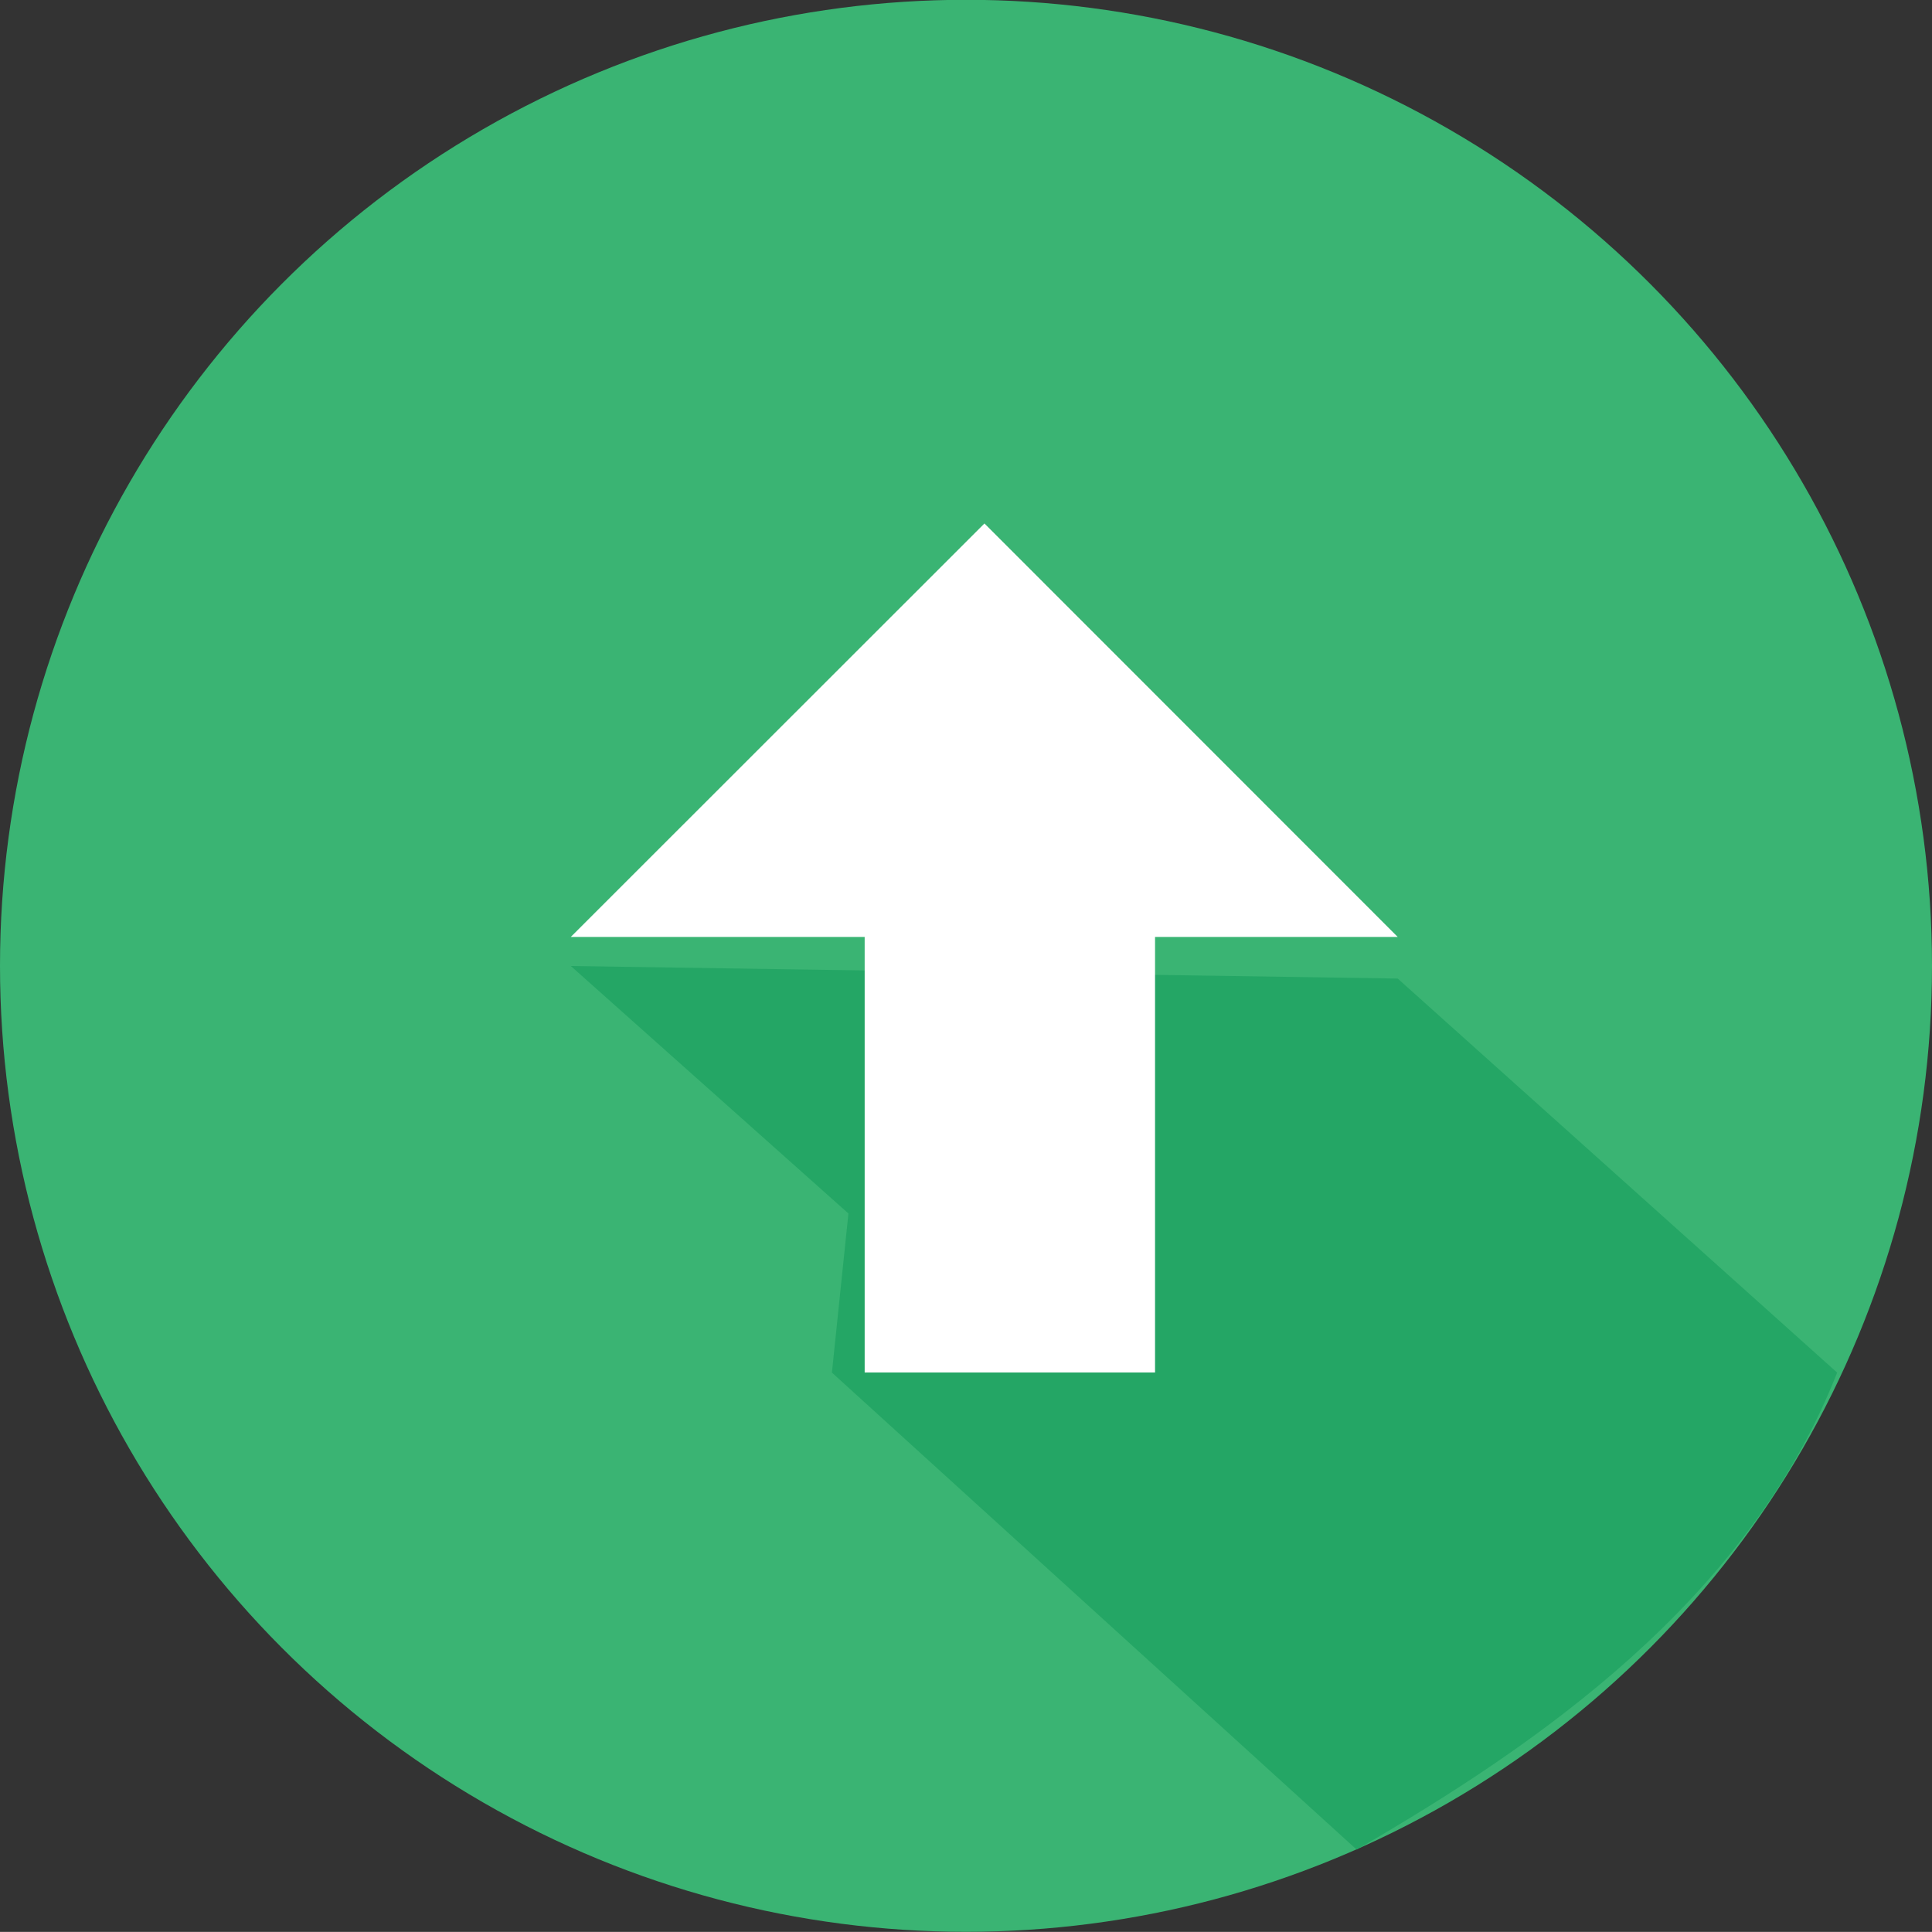 <?xml version="1.0" encoding="utf-8"?>
<!-- Generator: Adobe Illustrator 16.0.0, SVG Export Plug-In . SVG Version: 6.00 Build 0)  -->
<!DOCTYPE svg PUBLIC "-//W3C//DTD SVG 1.1//EN" "http://www.w3.org/Graphics/SVG/1.1/DTD/svg11.dtd">
<svg version="1.1" id="Layer_1" xmlns:x="http://ns.adobe.com/Extensibility/1.0/" xmlns:i="http://ns.adobe.com/AdobeIllustrator/10.0/" xmlns:graph="http://ns.adobe.com/Graphs/1.0/"
	 xmlns="http://www.w3.org/2000/svg" xmlns:xlink="http://www.w3.org/1999/xlink" x="0px" y="0px" width="20px" height="19.999px"
	 viewBox="0 0 20 19.999" enable-background="new 0 0 20 19.999" xml:space="preserve">
<rect x="0" y="0" width="20" height="19.999" fill="#333333" stroke="none"/>
<g>
	<circle fill="#3AB473" cx="10" cy="9.998" r="10"/>
	<path fill="#24A665" d="M14.469,10.13L5.909,10l2.874,2.562l-0.171,1.647l5.432,4.938c1.877-1.089,4.045-2.573,4.974-4.938
		L14.469,10.13z"/>
	<polygon fill="#FFFFFF" points="10.191,5.419 14.469,9.699 11.957,9.699 11.957,14.208 10.263,14.208 8.951,14.208 8.951,9.699 
		5.909,9.699 	"/>
</g>
</svg>
